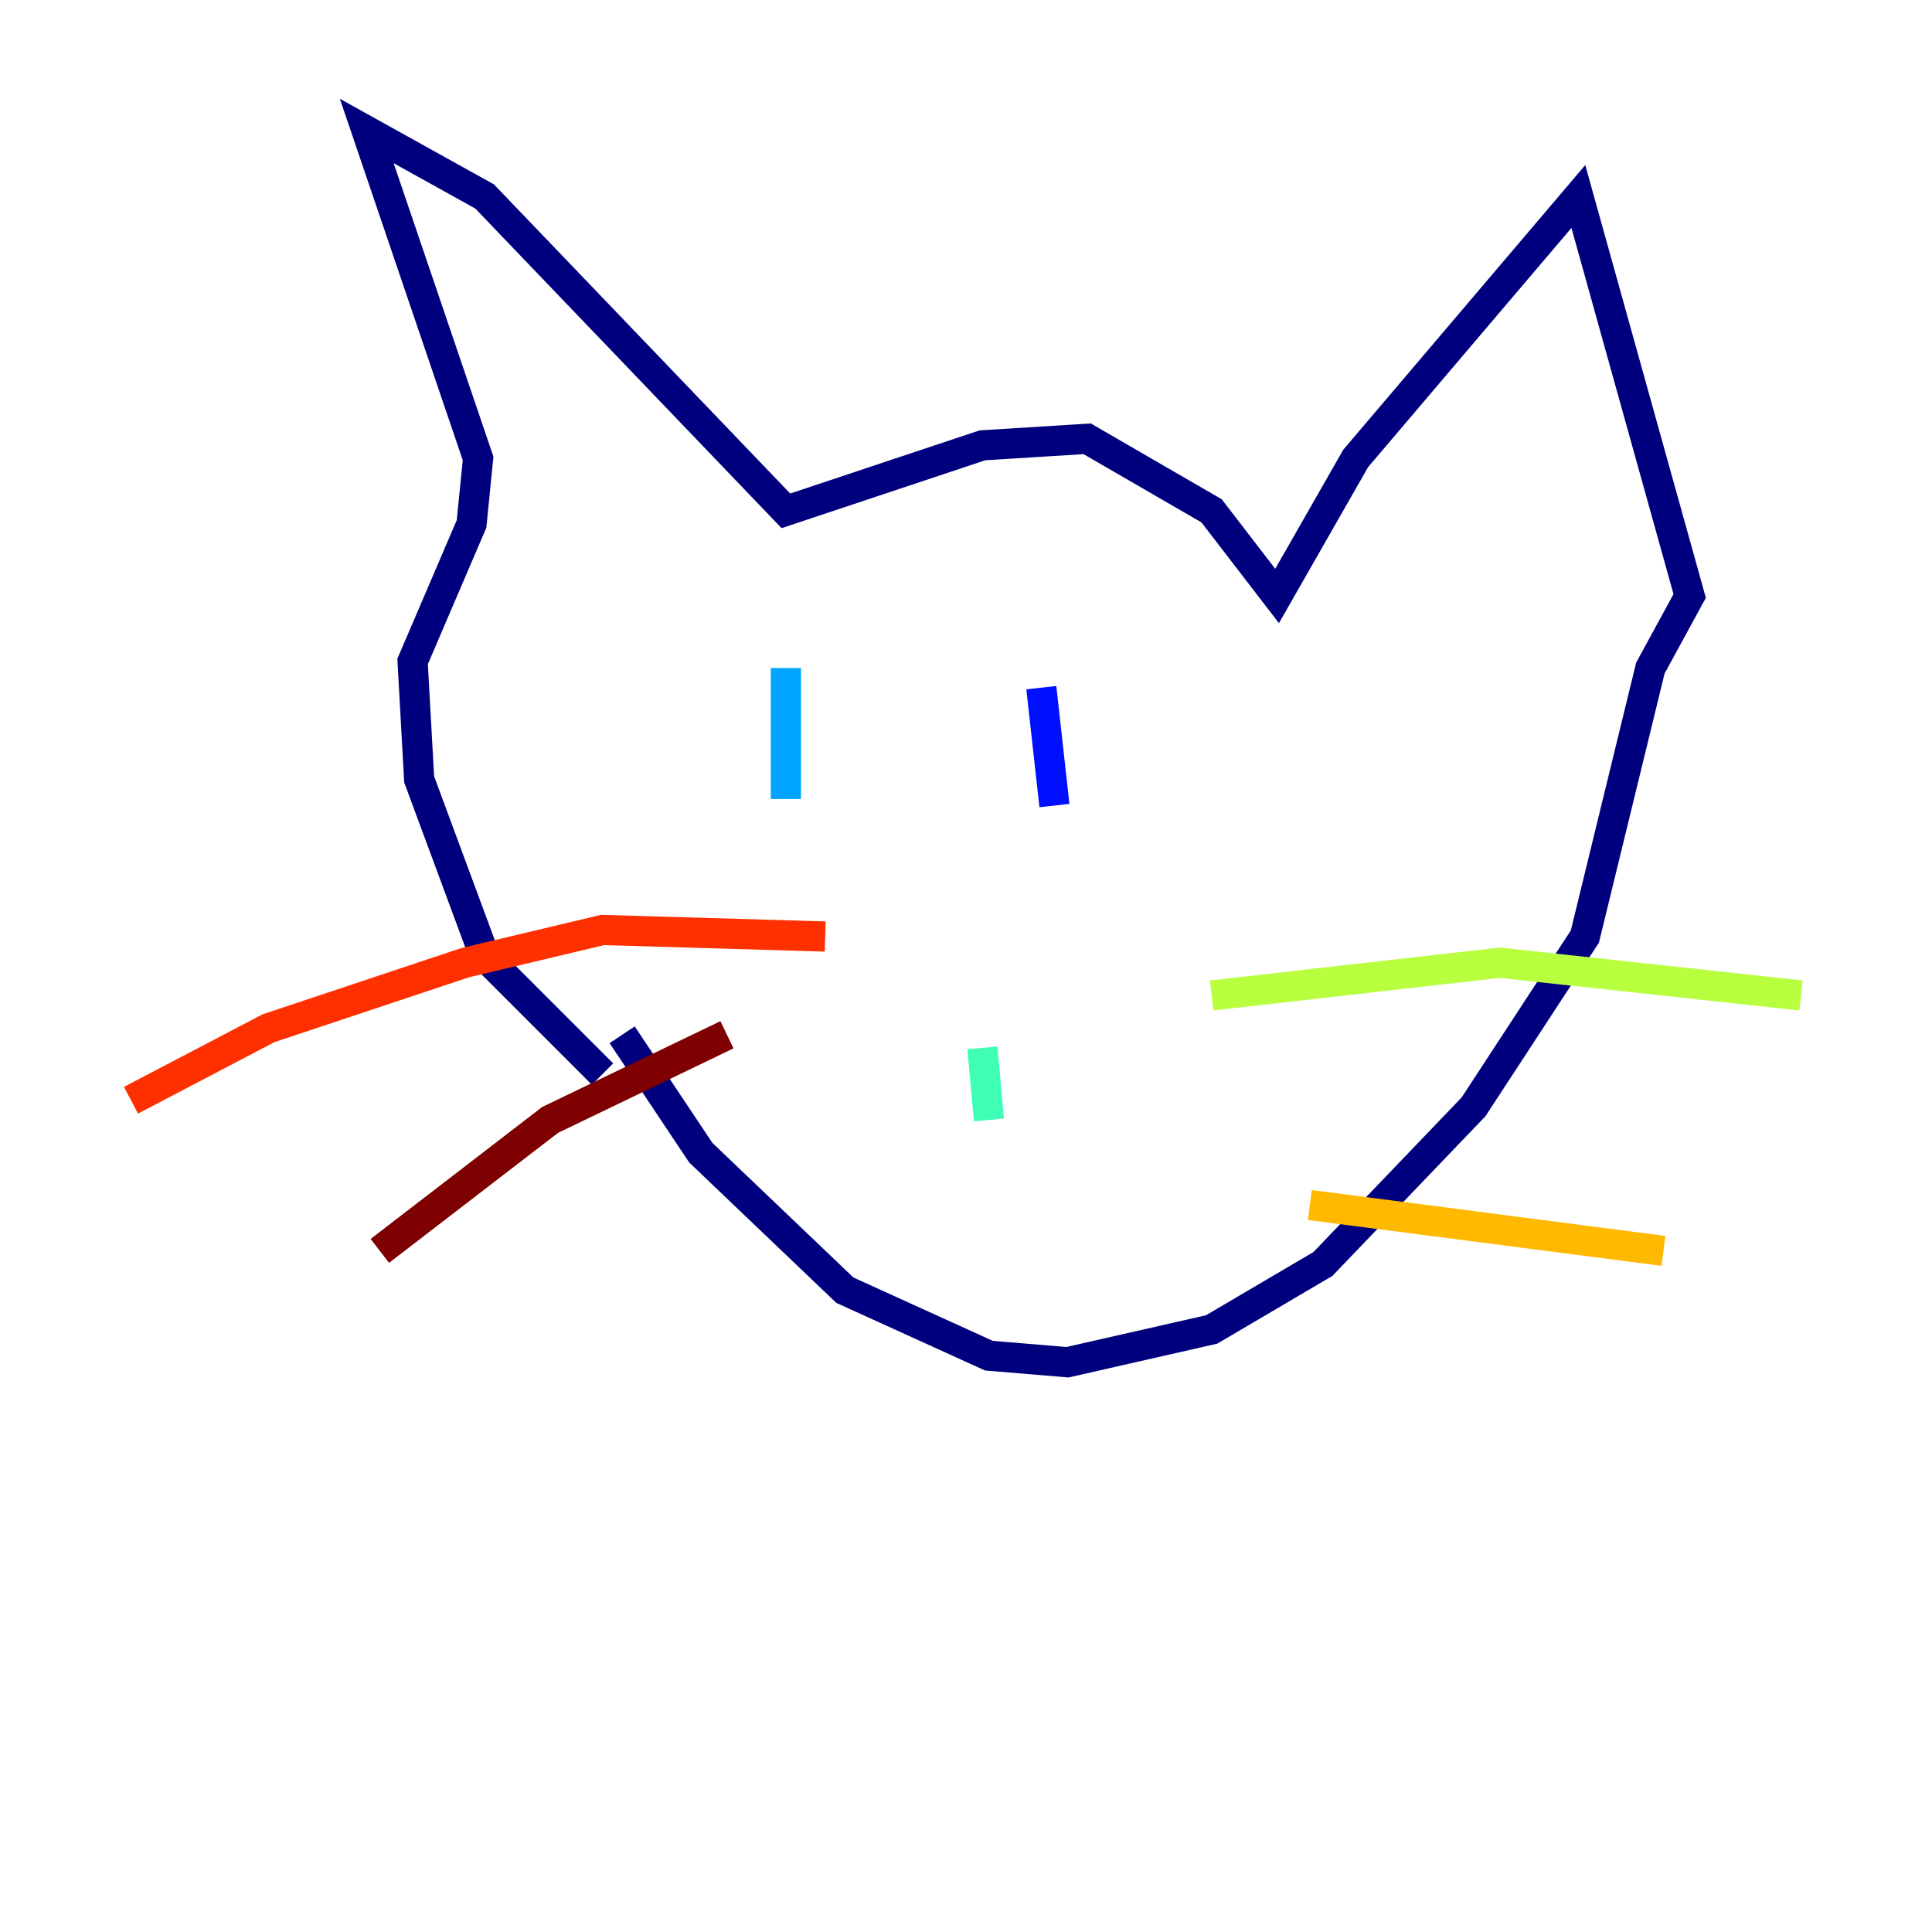 <?xml version="1.0" encoding="utf-8" ?>
<svg baseProfile="tiny" height="128" version="1.2" viewBox="0,0,128,128" width="128" xmlns="http://www.w3.org/2000/svg" xmlns:ev="http://www.w3.org/2001/xml-events" xmlns:xlink="http://www.w3.org/1999/xlink"><defs /><polyline fill="none" points="39.919,71.159 32.108,63.349 27.77,51.634 27.336,43.824 31.241,34.712 31.675,30.373 24.298,8.678 32.108,13.017 52.068,33.844 65.085,29.505 72.027,29.071 80.271,33.844 84.61,39.485 89.817,30.373 104.57,13.017 111.946,39.485 109.342,44.258 105.003,62.047 97.627,73.329 87.647,83.742 80.271,88.081 70.725,90.251 65.519,89.817 55.973,85.478 46.427,76.366 41.22,68.556" stroke="#00007f" stroke-width="2" /><polyline fill="none" points="68.99,45.559 69.858,53.37" stroke="#0010ff" stroke-width="2" /><polyline fill="none" points="52.068,44.258 52.068,52.936" stroke="#00a4ff" stroke-width="2" /><polyline fill="none" points="65.085,69.424 65.519,74.197" stroke="#3fffb7" stroke-width="2" /><polyline fill="none" points="80.271,65.953 99.363,63.783 119.322,65.953" stroke="#b7ff3f" stroke-width="2" /><polyline fill="none" points="86.78,79.837 110.21,82.875" stroke="#ffb900" stroke-width="2" /><polyline fill="none" points="54.671,62.047 39.919,61.614 30.807,63.783 17.79,68.122 8.678,72.895" stroke="#ff3000" stroke-width="2" /><polyline fill="none" points="48.163,68.556 36.447,74.197 25.166,82.875" stroke="#7f0000" stroke-width="2" /></svg>